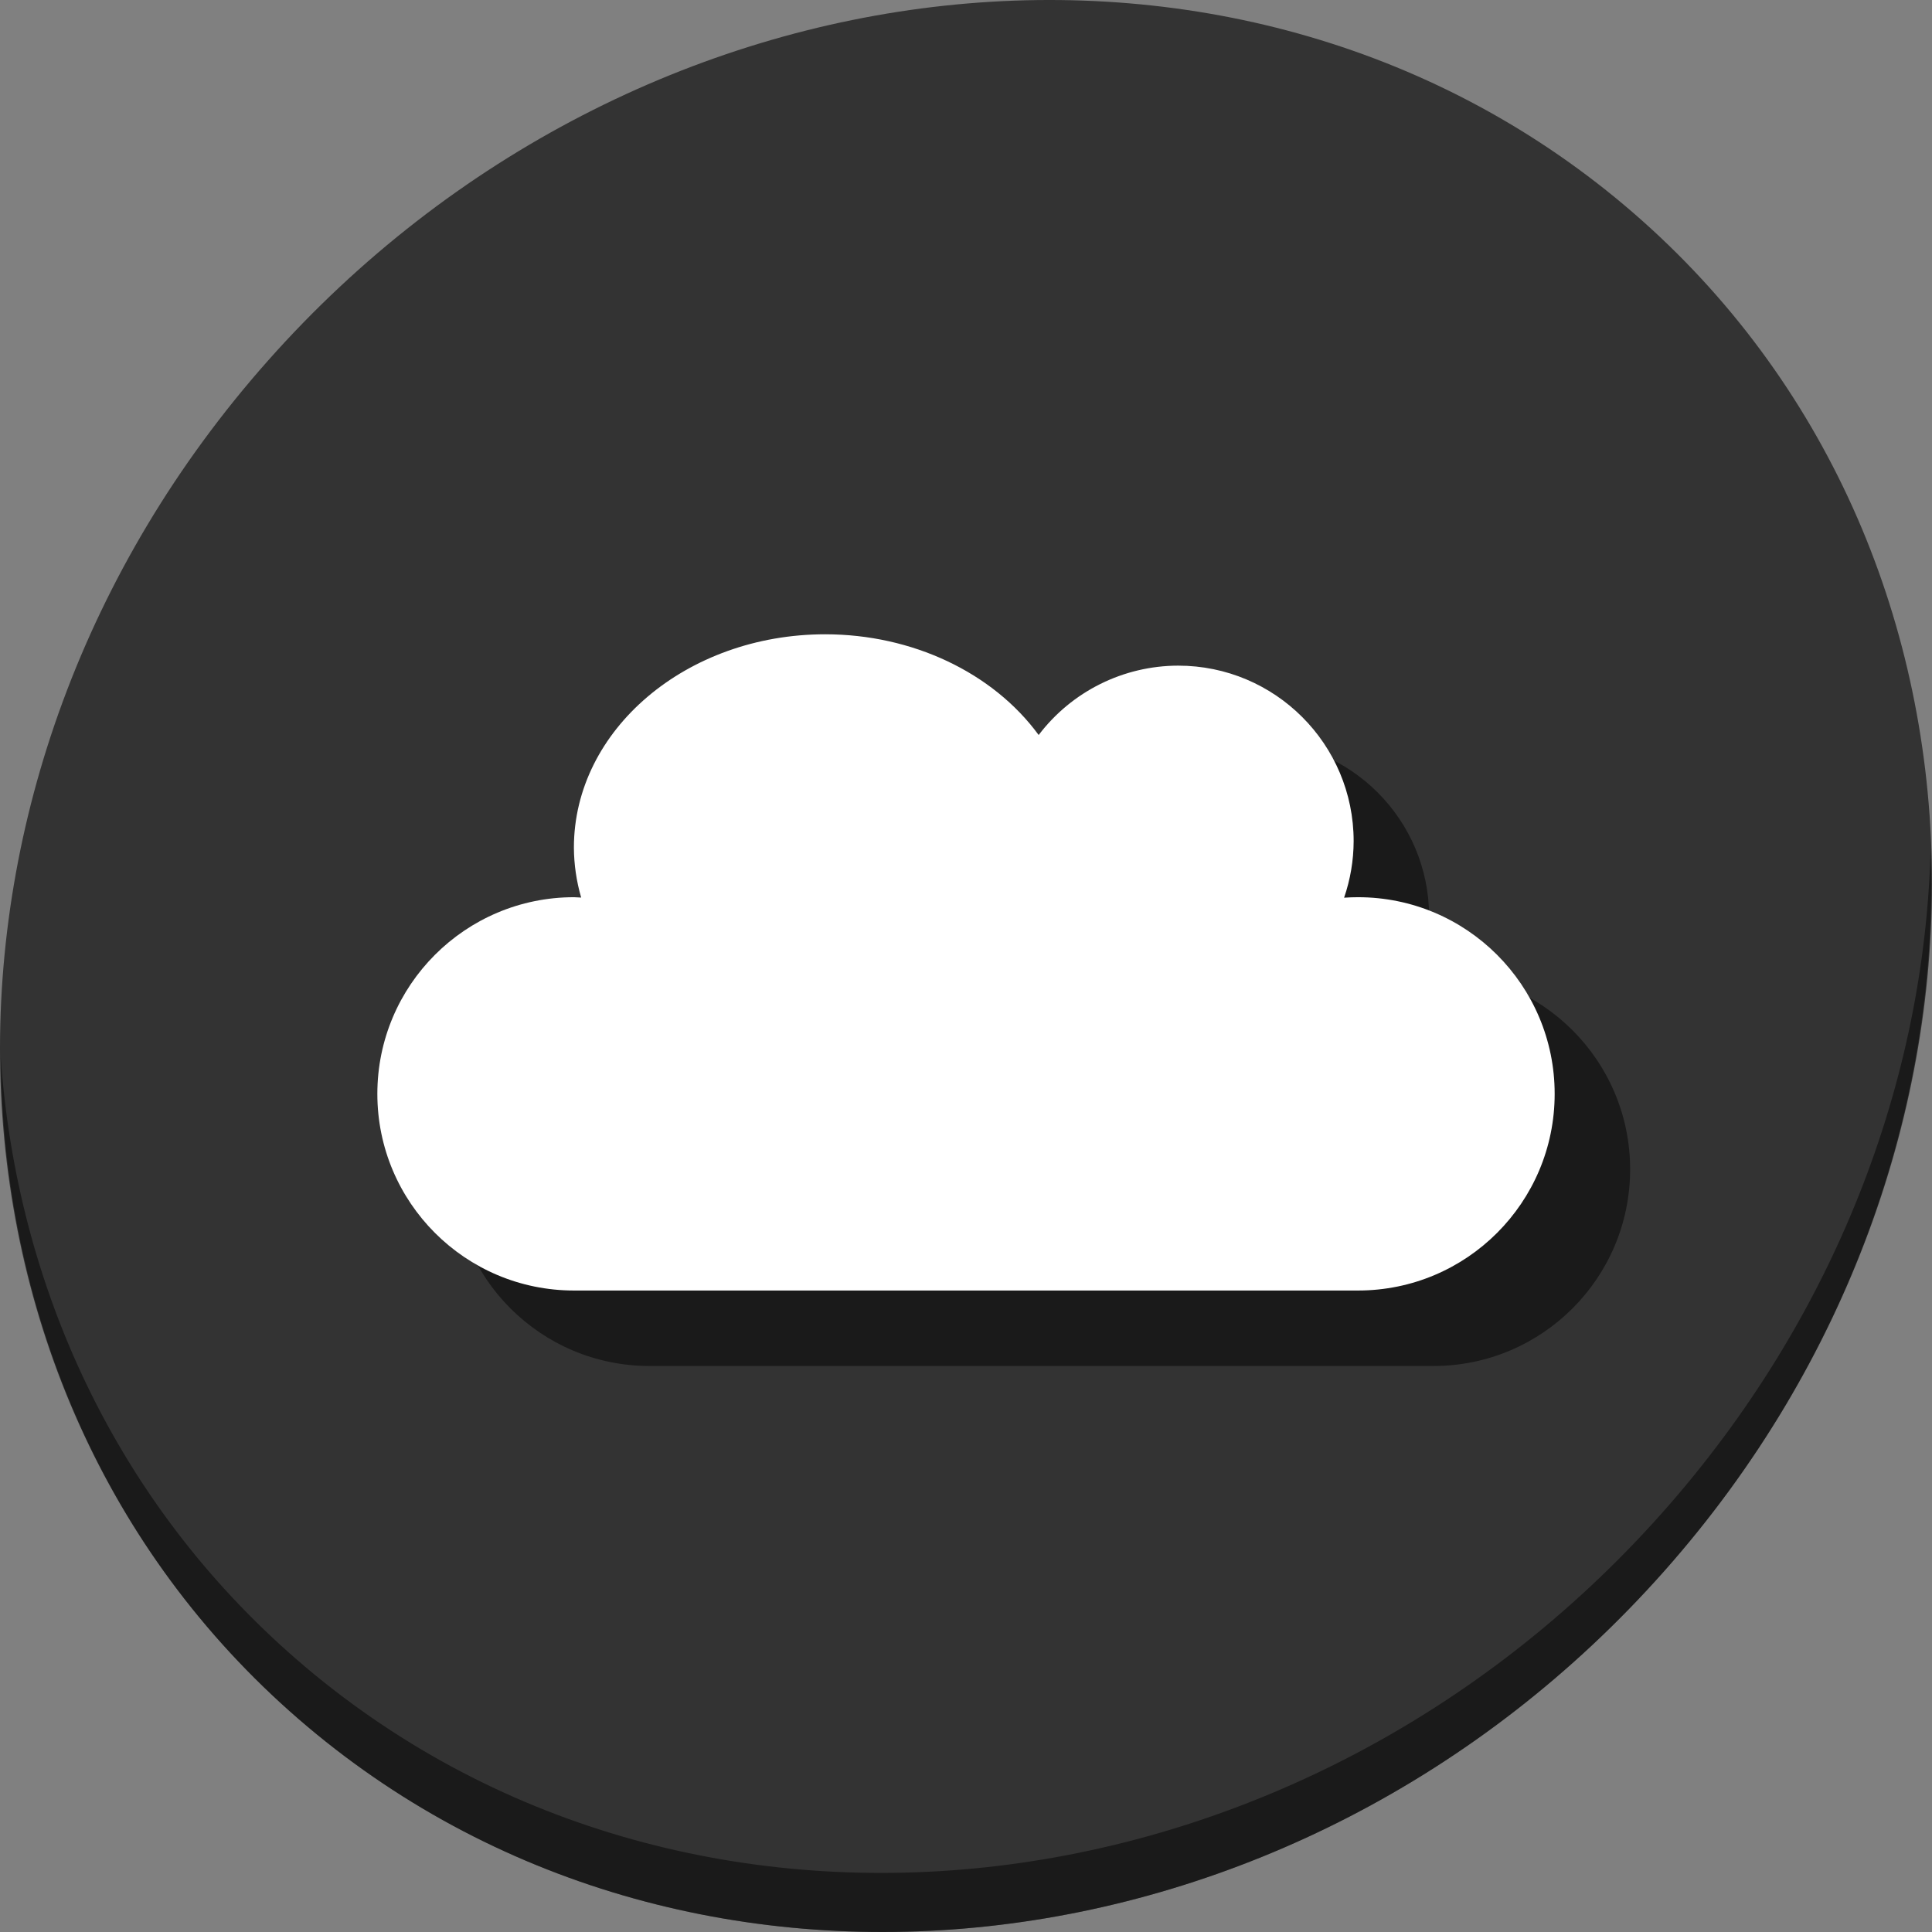 <?xml version="1.0" encoding="UTF-8" standalone="no"?>
<!-- Created with Inkscape (http://www.inkscape.org/) -->

<svg
   xmlns:dc="http://purl.org/dc/elements/1.1/"
   xmlns:cc="http://creativecommons.org/ns#"
   xmlns:rdf="http://www.w3.org/1999/02/22-rdf-syntax-ns#"
   xmlns:svg="http://www.w3.org/2000/svg"
   xmlns="http://www.w3.org/2000/svg"
   xmlns:sodipodi="http://sodipodi.sourceforge.net/DTD/sodipodi-0.dtd"
   xmlns:inkscape="http://www.inkscape.org/namespaces/inkscape"
   id="svg2"
   version="1.1"
   inkscape:version="0.92.3 (2405546, 2018-03-11)"
   width="512"
   height="512"
   sodipodi:docname="preferences-desktop-online-accounts.svg"
   viewBox="0 0 512 512">
  <rect x="0" y="0" width="512" height="512" fill="#808080" stroke="none"/>
  <defs
     id="defs6" />
  <sodipodi:namedview
     pagecolor="#ffffff"
     bordercolor="#666666"
     borderopacity="1"
     objecttolerance="10"
     gridtolerance="10"
     guidetolerance="10"
     inkscape:pageopacity="0"
     inkscape:pageshadow="2"
     inkscape:window-width="1366"
     inkscape:window-height="711"
     id="namedview4"
     showgrid="false"
     inkscape:zoom="0.4609375"
     inkscape:cx="443.46059"
     inkscape:cy="162.89809"
     inkscape:window-x="0"
     inkscape:window-y="28"
     inkscape:window-maximized="1"
     inkscape:current-layer="svg2"
     inkscape:document-units="px" />
  <g
     id="g923">
    <path
       id="path848"
       d="M 432.913,56.474 C 535.106,145.049 538.74,306.174 441.03,416.373 343.32,526.572 181.28,544.101 79.087,455.526 -23.106,366.951 -26.74,205.826 70.97,95.627 168.68,-14.572 330.72,-32.101 432.913,56.474 Z"
       inkscape:connector-curvature="0"
       style="fill:#333333;fill-opacity:1;stroke-width:11.11" />
    <path
       id="path850"
       d="M 511.635,224.904 C 510.084,286.215 486.474,349.058 440.669,400.718 342.959,510.917 180.919,528.446 78.726,439.871 30.827,398.356 4.497,340.923 0.194,280.229 c 0.605,66.357 26.924,130.253 78.885,175.29 102.193,88.575 264.241,71.037 361.943,-39.153 49.705,-56.058 73.005,-125.291 70.613,-191.462 z"
       inkscape:connector-curvature="0"
       style="opacity:1;fill:#000000;fill-opacity:0.49;stroke-width:11.11" />
    <path
       style="opacity:1;fill:#000000;fill-opacity:0.49;fill-rule:evenodd;stroke:none;stroke-width:13.057;stroke-linecap:butt;stroke-linejoin:round;stroke-miterlimit:4;stroke-dasharray:none;stroke-dashoffset:0;stroke-opacity:1"
       d="m 238.715,188.092 c -36.797,5.1e-4 -66.626,25.315 -66.626,56.542 0.025,4.459 0.671,8.9 1.926,13.23 -0.632,-0.043 -1.265,-0.075 -1.898,-0.096 -28.783,-2e-5 -52.116,23.333 -52.116,52.116 -1e-5,28.783 23.333,52.116 52.116,52.116 h 207.768 c 28.783,10e-6 52.116,-23.333 52.116,-52.116 10e-6,-28.783 -23.333,-52.116 -52.116,-52.116 -1.23,1.3e-4 -2.46,0.044 -3.687,0.131 1.66,-4.823 2.515,-9.886 2.531,-14.987 4.9e-4,-25.686 -20.822,-46.509 -46.508,-46.51 -14.515,0.023 -28.187,6.822 -36.965,18.382 -12.15,-16.587 -33.526,-26.678 -56.539,-26.692 z"
       id="path112"
       inkscape:connector-curvature="0"
       sodipodi:nodetypes="ccccsccscccccc" />
    <path
       sodipodi:nodetypes="ccccsccscccccc"
       inkscape:connector-curvature="0"
       id="path4138"
       d="m 218.715,168.092 c -36.797,5.1e-4 -66.626,25.315 -66.626,56.542 0.025,4.459 0.671,8.9 1.926,13.23 -0.632,-0.043 -1.265,-0.075 -1.898,-0.096 -28.783,-2e-5 -52.116,23.333 -52.116,52.116 -1e-5,28.783 23.333,52.116 52.116,52.116 h 207.768 c 28.783,10e-6 52.116,-23.333 52.116,-52.116 10e-6,-28.783 -23.333,-52.116 -52.116,-52.116 -1.23,1.3e-4 -2.46,0.044 -3.687,0.131 1.66,-4.823 2.515,-9.886 2.531,-14.987 4.9e-4,-25.686 -20.822,-46.509 -46.508,-46.51 -14.515,0.023 -28.187,6.822 -36.965,18.382 -12.15,-16.587 -33.526,-26.678 -56.539,-26.692 z"
       style="opacity:1;fill:#ffffff;fill-opacity:1;fill-rule:evenodd;stroke:none;stroke-width:13.057;stroke-linecap:butt;stroke-linejoin:round;stroke-miterlimit:4;stroke-dasharray:none;stroke-dashoffset:0;stroke-opacity:1" />
  </g>
</svg>
